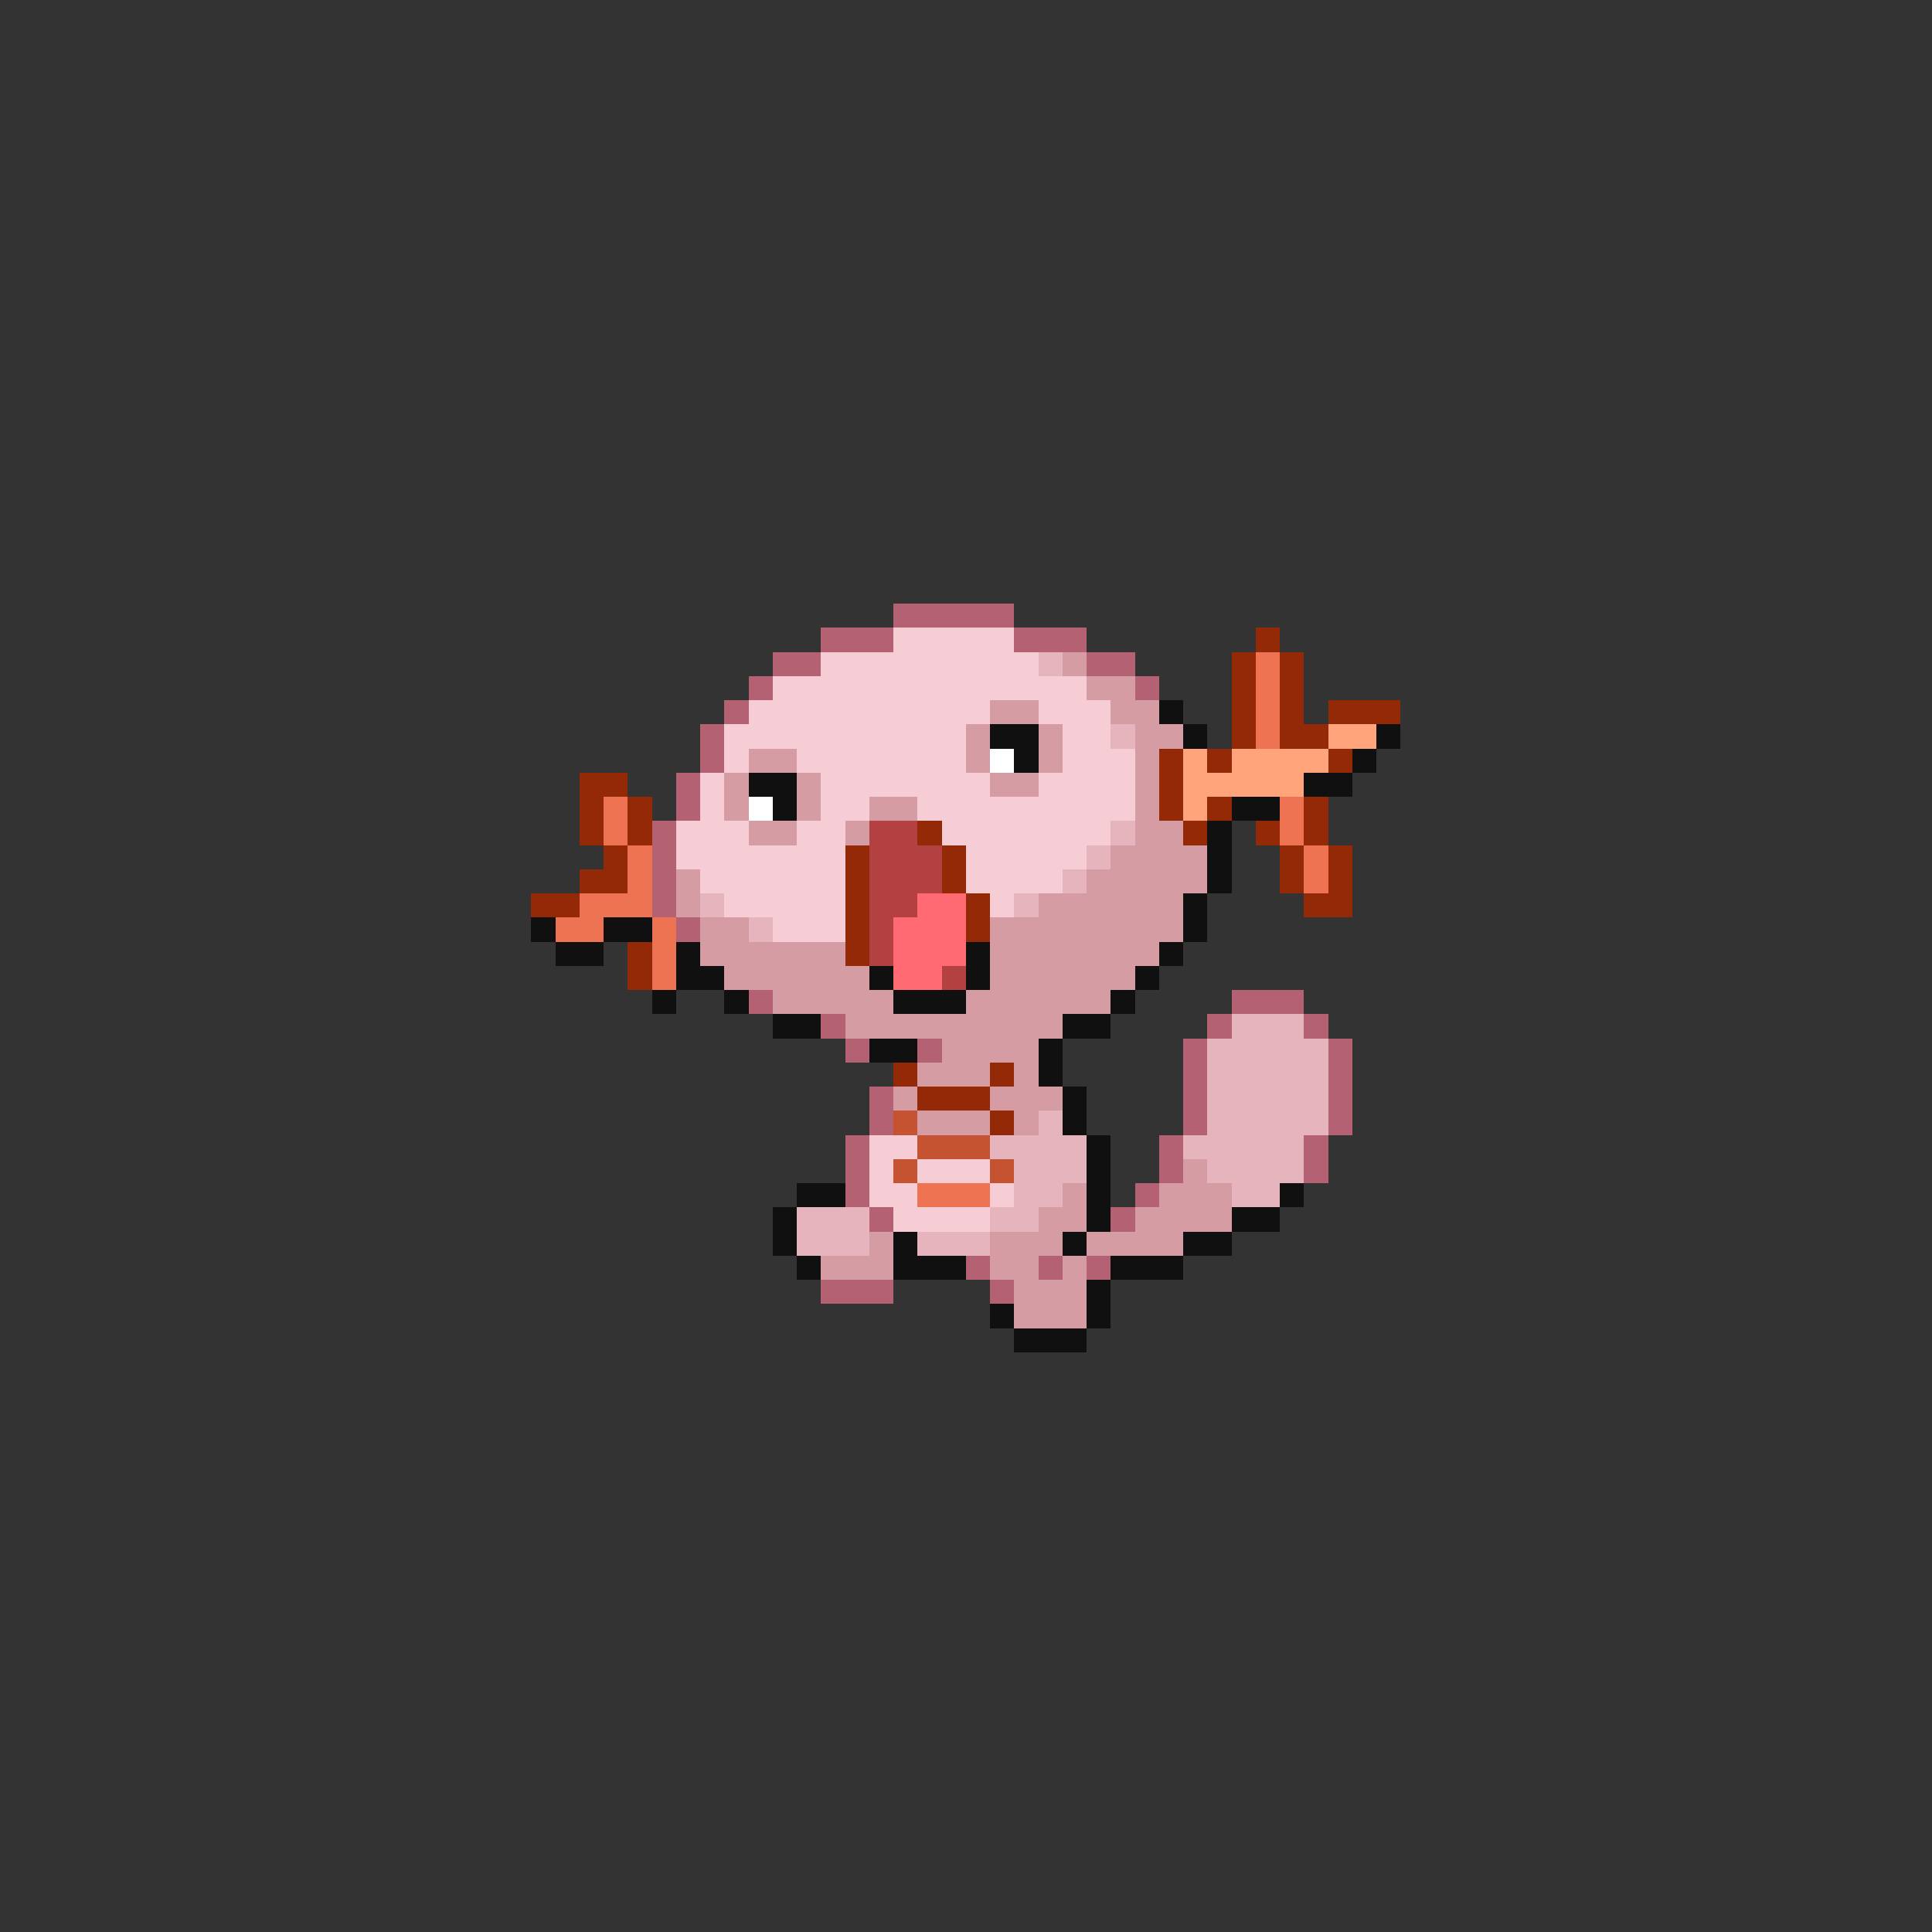 <svg xmlns="http://www.w3.org/2000/svg" viewBox="0 -0.5 80 80" shape-rendering="crispEdges">
<rect x="0" y="-0.5" width="80" height="80" fill="#333333" stroke="none"/>
<path stroke="#b46273" d="M37 25h5M34 26h3M42 26h3M32 27h2M45 27h2M31 28h1M47 28h1M30 29h1M29 30h1M29 31h1M28 32h1M28 33h1M27 34h1M27 35h1M27 36h1M27 37h1M28 38h1M31 41h1M51 41h3M34 42h1M50 42h1M54 42h1M35 43h1M38 43h1M49 43h1M55 43h1M49 44h1M55 44h1M36 45h1M49 45h1M55 45h1M36 46h1M49 46h1M55 46h1M35 47h1M48 47h1M54 47h1M35 48h1M48 48h1M54 48h1M35 49h1M47 49h1M36 50h1M46 50h1M40 52h1M43 52h1M45 52h1M34 53h3M41 53h1" />
<path stroke="#f6cdd5" d="M37 26h5M34 27h9M32 28h13M31 29h10M43 29h3M30 30h10M44 30h2M30 31h1M33 31h7M44 31h3M29 32h1M34 32h7M43 32h4M29 33h1M34 33h2M38 33h9M28 34h3M33 34h2M39 34h7M28 35h7M40 35h5M29 36h6M40 36h4M30 37h5M41 37h1M32 38h3M36 47h2M36 48h1M38 48h3M36 49h2M41 49h1M37 50h4" />
<path stroke="#942908" d="M52 26h1M51 27h1M53 27h1M51 28h1M53 28h1M51 29h1M53 29h1M55 29h3M51 30h1M53 30h2M48 31h1M50 31h1M55 31h1M24 32h2M48 32h1M24 33h1M26 33h1M48 33h1M50 33h1M54 33h1M24 34h1M26 34h1M38 34h1M49 34h1M52 34h1M54 34h1M25 35h1M35 35h1M39 35h1M53 35h1M55 35h1M24 36h2M35 36h1M39 36h1M53 36h1M55 36h1M22 37h2M35 37h1M40 37h1M54 37h2M35 38h1M40 38h1M26 39h1M35 39h1M26 40h1M37 44h1M41 44h1M38 45h3M41 46h1" />
<path stroke="#e6b4bd" d="M43 27h1M46 30h1M46 34h1M45 35h1M44 36h1M29 37h1M42 37h1M31 38h1M51 42h3M50 43h5M50 44h5M50 45h5M43 46h1M50 46h5M41 47h4M49 47h5M42 48h3M50 48h4M42 49h2M51 49h2M33 50h3M41 50h2M33 51h3M38 51h3" />
<path stroke="#d59ca4" d="M44 27h1M45 28h2M41 29h2M46 29h2M40 30h1M43 30h1M47 30h2M31 31h2M40 31h1M43 31h1M47 31h1M30 32h1M33 32h1M41 32h2M47 32h1M30 33h1M33 33h1M36 33h2M47 33h1M31 34h2M35 34h1M47 34h2M46 35h4M28 36h1M45 36h5M28 37h1M43 37h6M29 38h2M41 38h8M29 39h6M41 39h7M30 40h6M41 40h6M32 41h5M40 41h6M35 42h9M39 43h4M38 44h3M42 44h1M37 45h1M41 45h3M38 46h3M42 46h1M49 48h1M44 49h1M48 49h3M43 50h2M47 50h4M36 51h1M41 51h3M45 51h4M34 52h3M41 52h2M44 52h1M42 53h3M42 54h3" />
<path stroke="#ee7352" d="M52 27h1M52 28h1M52 29h1M52 30h1M25 33h1M53 33h1M25 34h1M53 34h1M26 35h1M54 35h1M26 36h1M54 36h1M24 37h3M23 38h2M27 38h1M27 39h1M27 40h1M38 49h3" />
<path stroke="#101010" d="M48 29h1M41 30h2M49 30h1M57 30h1M42 31h1M56 31h1M31 32h2M54 32h2M32 33h1M51 33h2M50 34h1M50 35h1M50 36h1M49 37h1M22 38h1M25 38h2M49 38h1M23 39h2M28 39h1M40 39h1M48 39h1M28 40h2M36 40h1M40 40h1M47 40h1M27 41h1M30 41h1M37 41h3M46 41h1M32 42h2M44 42h2M36 43h2M43 43h1M43 44h1M44 45h1M44 46h1M45 47h1M45 48h1M33 49h2M45 49h1M53 49h1M32 50h1M45 50h1M51 50h2M32 51h1M37 51h1M44 51h1M49 51h2M33 52h1M37 52h3M46 52h3M45 53h1M41 54h1M45 54h1M42 55h3" />
<path stroke="#ffa47b" d="M55 30h2M49 31h1M51 31h4M49 32h5M49 33h1" />
<path stroke="#ffffff" d="M41 31h1M31 33h1" />
<path stroke="#b44141" d="M36 34h2M36 35h3M36 36h3M36 37h2M36 38h1M36 39h1M39 40h1" />
<path stroke="#ff6a73" d="M38 37h2M37 38h3M37 39h3M37 40h2" />
<path stroke="#c55231" d="M37 46h1M38 47h3M37 48h1M41 48h1" />
</svg>